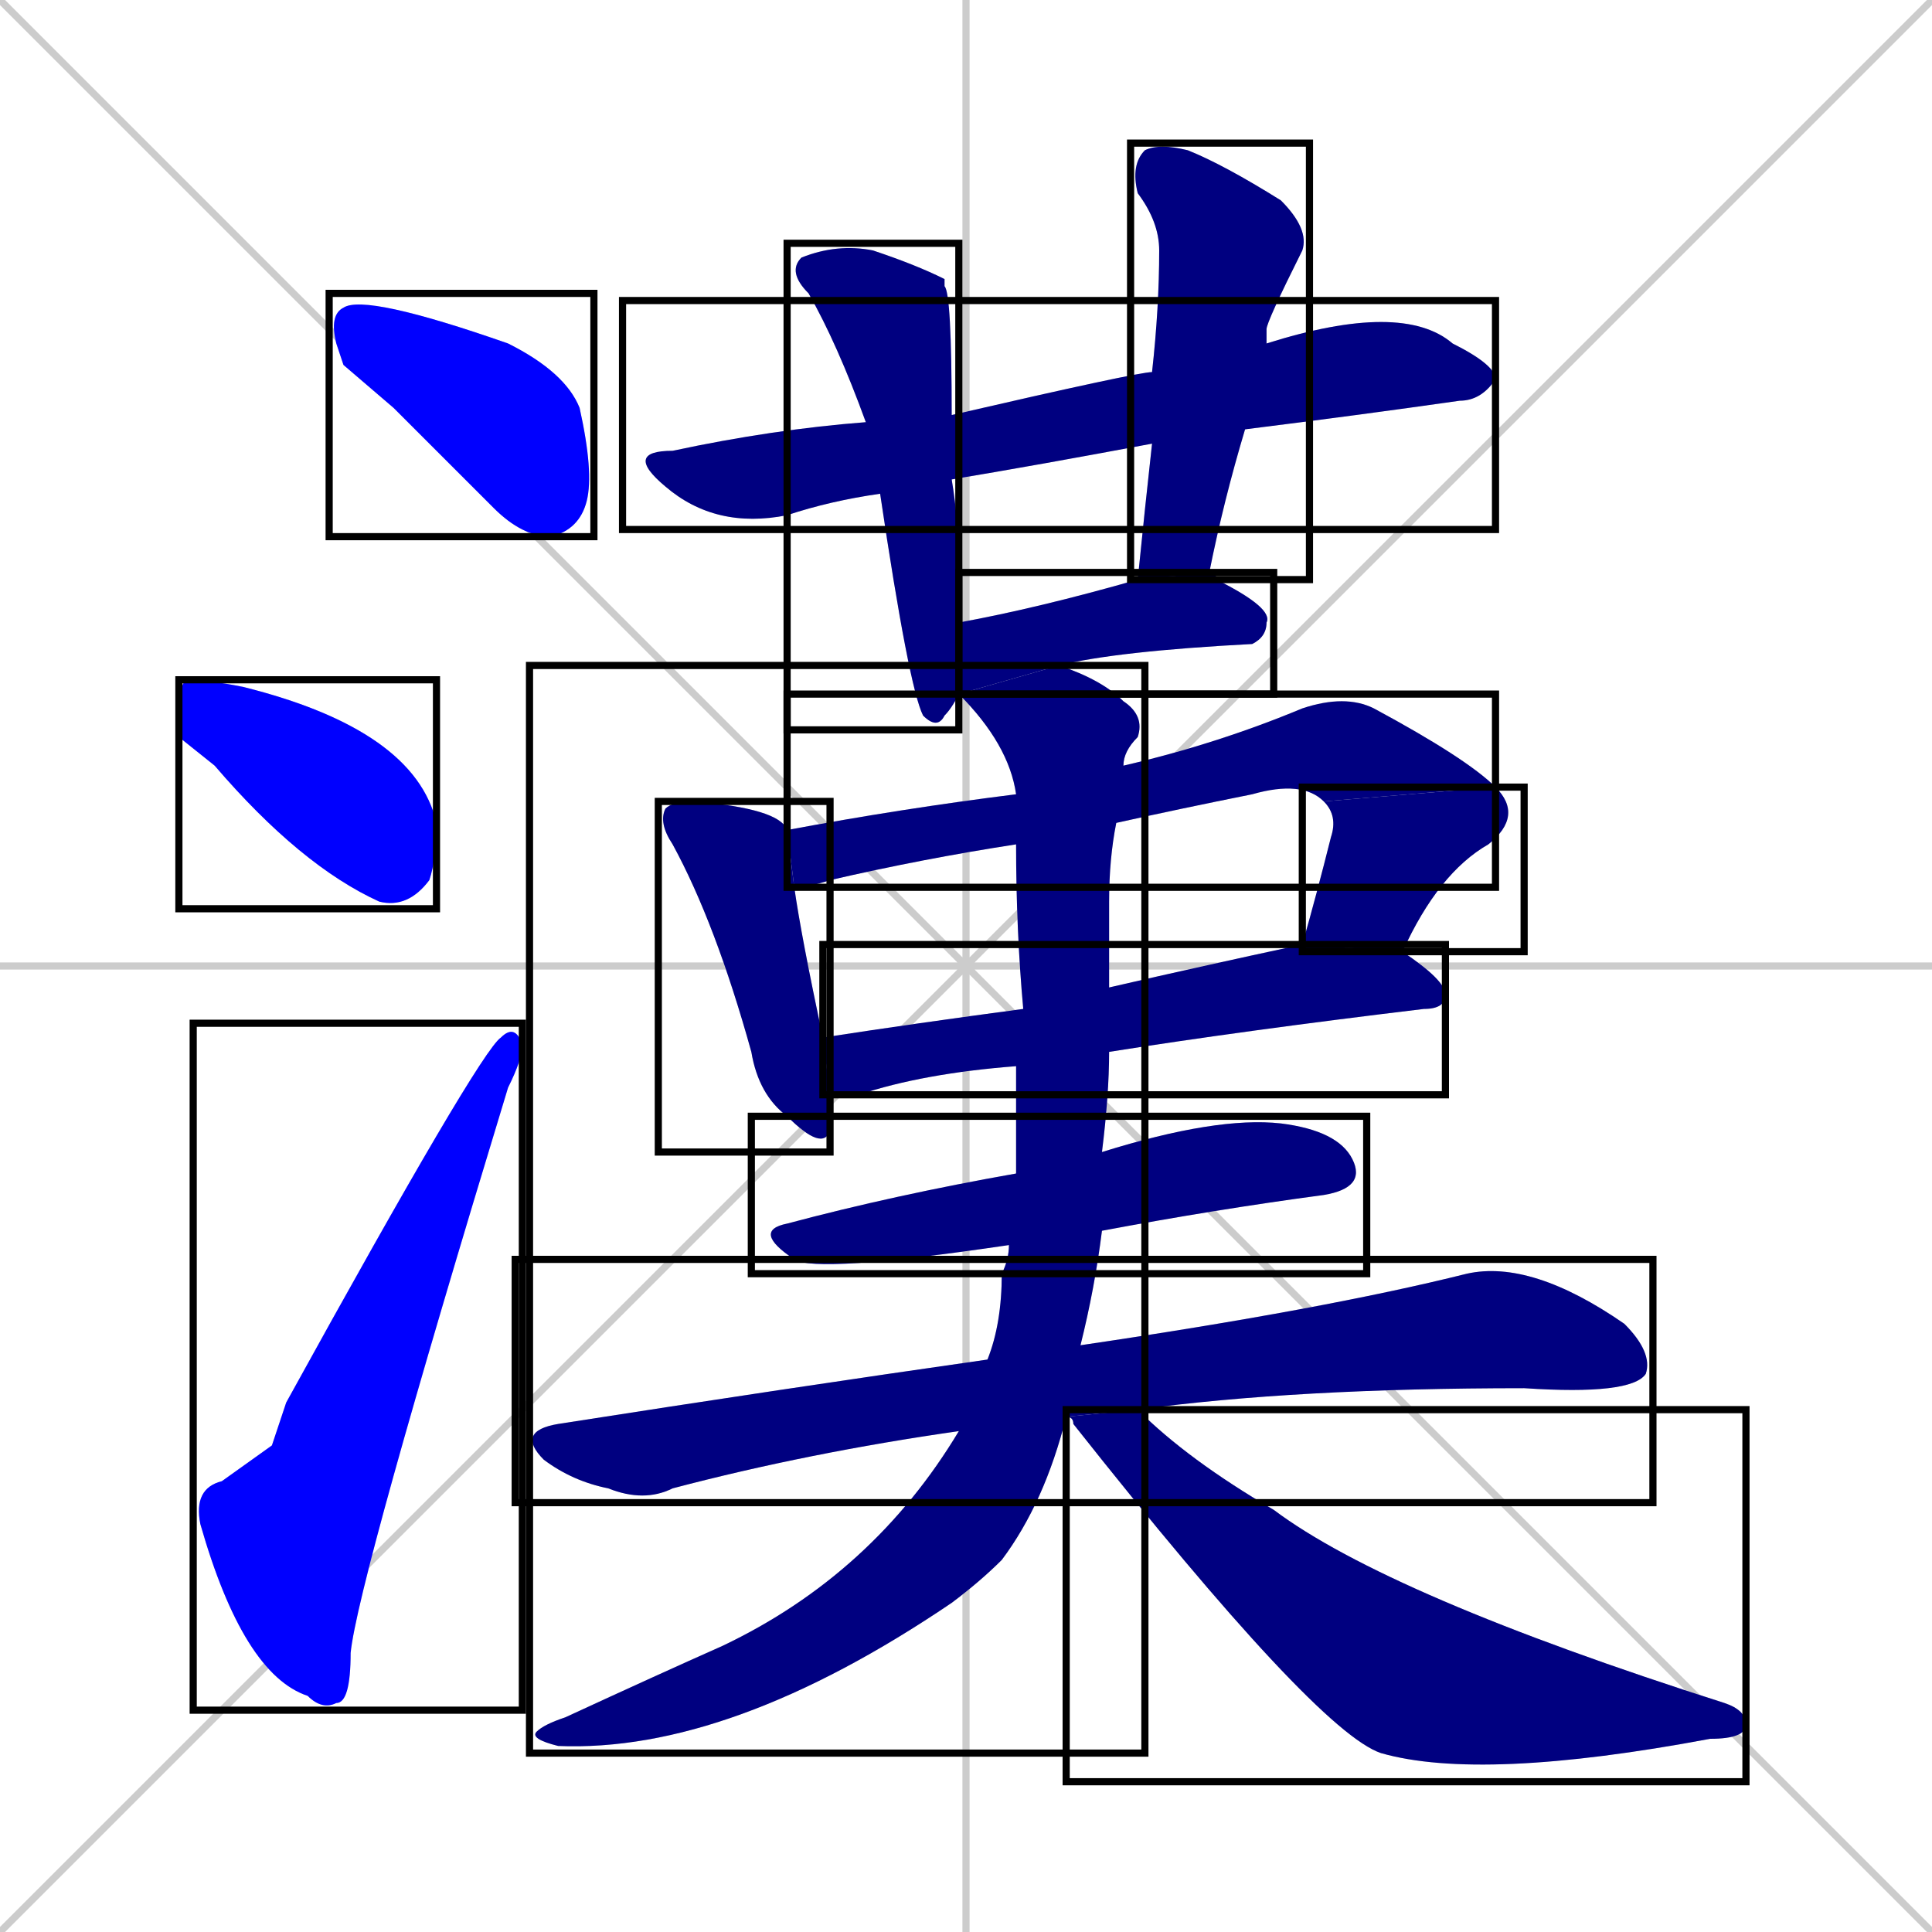 <svg xmlns="http://www.w3.org/2000/svg" xmlns:xlink="http://www.w3.org/1999/xlink" width="270" height="270"><defs><clipPath id="clip-mask-1"><use xlink:href="#rect-1" /></clipPath><clipPath id="clip-mask-2"><use xlink:href="#rect-2" /></clipPath><clipPath id="clip-mask-3"><use xlink:href="#rect-3" /></clipPath><clipPath id="clip-mask-4"><use xlink:href="#rect-4" /></clipPath><clipPath id="clip-mask-5"><use xlink:href="#rect-5" /></clipPath><clipPath id="clip-mask-6"><use xlink:href="#rect-6" /></clipPath><clipPath id="clip-mask-7"><use xlink:href="#rect-7" /></clipPath><clipPath id="clip-mask-8"><use xlink:href="#rect-8" /></clipPath><clipPath id="clip-mask-9"><use xlink:href="#rect-9" /></clipPath><clipPath id="clip-mask-10"><use xlink:href="#rect-10" /></clipPath><clipPath id="clip-mask-11"><use xlink:href="#rect-11" /></clipPath><clipPath id="clip-mask-12"><use xlink:href="#rect-12" /></clipPath><clipPath id="clip-mask-13"><use xlink:href="#rect-13" /></clipPath><clipPath id="clip-mask-14"><use xlink:href="#rect-14" /></clipPath><clipPath id="clip-mask-15"><use xlink:href="#rect-15" /></clipPath></defs><path d="M 0 0 L 270 270 M 270 0 L 0 270 M 135 0 L 135 270 M 0 135 L 270 135" stroke="#CCCCCC" /><path d="M 48 51 L 47 48 Q 46 44 48 43 Q 51 41 71 48 Q 79 52 81 57 Q 83 66 82 70 Q 81 74 77 75 Q 73 75 69 71 Q 62 64 55 57" fill="#CCCCCC"/><path d="M 25 103 L 25 99 Q 25 96 26 95 Q 29 95 34 96 Q 34 96 34 96 Q 58 102 61 115 Q 61 120 60 123 Q 57 127 53 126 Q 42 121 30 107" fill="#CCCCCC"/><path d="M 38 202 L 40 196 Q 67 147 70 145 Q 72 143 73 146 Q 73 148 71 152 Q 50 221 49 231 Q 49 238 47 238 Q 45 239 43 237 Q 34 234 28 213 Q 27 208 31 207" fill="#CCCCCC"/><path d="M 161 62 Q 145 65 133 67 L 123 69 Q 116 70 110 72 Q 100 74 93 68 Q 87 63 94 63 Q 108 60 121 59 L 133 58 Q 159 52 161 52 L 177 48 Q 196 42 203 48 Q 209 51 209 53 Q 207 56 204 56 Q 190 58 174 60" fill="#CCCCCC"/><path d="M 133 67 Q 134 73 134 79 Q 134 83 134 87 L 134 97 Q 133 99 132 100 Q 131 102 129 100 Q 127 96 123 69 L 121 59 Q 117 48 113 41 Q 110 38 112 36 Q 117 34 122 35 Q 128 37 132 39 Q 132 39 132 40 Q 133 41 133 58" fill="#CCCCCC"/><path d="M 159 81 Q 160 71 161 62 L 161 52 Q 162 43 162 35 Q 162 31 159 27 Q 158 23 160 21 Q 162 20 166 21 Q 171 23 179 28 Q 183 32 182 35 Q 177 45 177 46 Q 177 47 177 48 L 174 60 Q 171 70 169 80" fill="#CCCCCC"/><path d="M 134 97 L 134 87 Q 145 85 159 81 L 169 80 Q 170 80 170 81 Q 178 85 177 87 Q 177 89 175 90 Q 156 91 148 93" fill="#CCCCCC"/><path d="M 111 124 Q 112 131 115 145 L 116 153 Q 116 156 116 158 Q 115 161 110 156 Q 106 153 105 147 Q 100 129 94 118 Q 92 115 93 113 Q 94 112 97 112 Q 109 113 110 116" fill="#CCCCCC"/><path d="M 142 118 Q 129 120 116 123 Q 113 124 111 124 L 110 116 Q 126 113 142 111 L 157 107 Q 170 104 182 99 Q 188 97 192 99 Q 205 106 209 110 L 185 112 Q 182 109 175 111 Q 165 113 156 115" fill="#CCCCCC"/><path d="M 182 132 Q 184 125 186 117 Q 187 114 185 112 L 209 110 Q 213 114 208 118 Q 201 122 196 133" fill="#CCCCCC"/><path d="M 142 149 Q 129 150 120 153 Q 118 153 116 153 L 115 145 Q 128 143 143 141 L 155 138 Q 168 135 182 132 L 196 133 Q 202 137 202 139 Q 202 141 199 141 Q 174 144 155 147" fill="#CCCCCC"/><path d="M 141 174 Q 114 178 111 176 Q 105 172 110 171 Q 125 167 142 164 L 154 161 Q 170 156 179 157 Q 187 158 189 162 Q 191 166 185 167 Q 170 169 154 172" fill="#CCCCCC"/><path d="M 149 198 L 134 200 Q 113 203 94 208 Q 90 210 85 208 Q 80 207 76 204 Q 72 200 78 199 Q 110 194 138 190 L 151 188 Q 185 183 205 178 Q 214 176 227 185 Q 231 189 230 192 Q 228 195 213 194 Q 181 194 159 197 L 149 198" fill="#CCCCCC"/><path d="M 149 198 Q 146 210 140 218 Q 137 221 133 224 Q 102 245 78 244 Q 74 243 75 242 Q 76 241 79 240 Q 92 234 101 230 Q 122 220 134 200 L 138 190 Q 140 185 140 178 Q 141 176 141 174 L 142 164 Q 142 156 142 149 L 143 141 Q 142 130 142 118 L 142 111 Q 141 104 134 97 L 148 93 Q 154 95 157 98 Q 160 100 159 103 Q 157 105 157 107 L 156 115 Q 155 120 155 126 Q 155 132 155 138 L 155 147 Q 155 153 154 161 L 154 172 Q 153 180 151 188" fill="#CCCCCC"/><path d="M 159 197 Q 166 204 178 211 Q 194 223 241 238 Q 244 239 244 241 Q 244 243 239 243 Q 207 249 193 245 Q 184 242 150 199 Q 150 198 149 198" fill="#CCCCCC"/><path d="M 48 51 L 47 48 Q 46 44 48 43 Q 51 41 71 48 Q 79 52 81 57 Q 83 66 82 70 Q 81 74 77 75 Q 73 75 69 71 Q 62 64 55 57" fill="#0000ff" clip-path="url(#clip-mask-1)" /><path d="M 25 103 L 25 99 Q 25 96 26 95 Q 29 95 34 96 Q 34 96 34 96 Q 58 102 61 115 Q 61 120 60 123 Q 57 127 53 126 Q 42 121 30 107" fill="#0000ff" clip-path="url(#clip-mask-2)" /><path d="M 38 202 L 40 196 Q 67 147 70 145 Q 72 143 73 146 Q 73 148 71 152 Q 50 221 49 231 Q 49 238 47 238 Q 45 239 43 237 Q 34 234 28 213 Q 27 208 31 207" fill="#0000ff" clip-path="url(#clip-mask-3)" /><path d="M 161 62 Q 145 65 133 67 L 123 69 Q 116 70 110 72 Q 100 74 93 68 Q 87 63 94 63 Q 108 60 121 59 L 133 58 Q 159 52 161 52 L 177 48 Q 196 42 203 48 Q 209 51 209 53 Q 207 56 204 56 Q 190 58 174 60" fill="#000080" clip-path="url(#clip-mask-4)" /><path d="M 133 67 Q 134 73 134 79 Q 134 83 134 87 L 134 97 Q 133 99 132 100 Q 131 102 129 100 Q 127 96 123 69 L 121 59 Q 117 48 113 41 Q 110 38 112 36 Q 117 34 122 35 Q 128 37 132 39 Q 132 39 132 40 Q 133 41 133 58" fill="#000080" clip-path="url(#clip-mask-5)" /><path d="M 159 81 Q 160 71 161 62 L 161 52 Q 162 43 162 35 Q 162 31 159 27 Q 158 23 160 21 Q 162 20 166 21 Q 171 23 179 28 Q 183 32 182 35 Q 177 45 177 46 Q 177 47 177 48 L 174 60 Q 171 70 169 80" fill="#000080" clip-path="url(#clip-mask-6)" /><path d="M 134 97 L 134 87 Q 145 85 159 81 L 169 80 Q 170 80 170 81 Q 178 85 177 87 Q 177 89 175 90 Q 156 91 148 93" fill="#000080" clip-path="url(#clip-mask-7)" /><path d="M 111 124 Q 112 131 115 145 L 116 153 Q 116 156 116 158 Q 115 161 110 156 Q 106 153 105 147 Q 100 129 94 118 Q 92 115 93 113 Q 94 112 97 112 Q 109 113 110 116" fill="#000080" clip-path="url(#clip-mask-8)" /><path d="M 142 118 Q 129 120 116 123 Q 113 124 111 124 L 110 116 Q 126 113 142 111 L 157 107 Q 170 104 182 99 Q 188 97 192 99 Q 205 106 209 110 L 185 112 Q 182 109 175 111 Q 165 113 156 115" fill="#000080" clip-path="url(#clip-mask-9)" /><path d="M 182 132 Q 184 125 186 117 Q 187 114 185 112 L 209 110 Q 213 114 208 118 Q 201 122 196 133" fill="#000080" clip-path="url(#clip-mask-10)" /><path d="M 142 149 Q 129 150 120 153 Q 118 153 116 153 L 115 145 Q 128 143 143 141 L 155 138 Q 168 135 182 132 L 196 133 Q 202 137 202 139 Q 202 141 199 141 Q 174 144 155 147" fill="#000080" clip-path="url(#clip-mask-11)" /><path d="M 141 174 Q 114 178 111 176 Q 105 172 110 171 Q 125 167 142 164 L 154 161 Q 170 156 179 157 Q 187 158 189 162 Q 191 166 185 167 Q 170 169 154 172" fill="#000080" clip-path="url(#clip-mask-12)" /><path d="M 149 198 L 134 200 Q 113 203 94 208 Q 90 210 85 208 Q 80 207 76 204 Q 72 200 78 199 Q 110 194 138 190 L 151 188 Q 185 183 205 178 Q 214 176 227 185 Q 231 189 230 192 Q 228 195 213 194 Q 181 194 159 197 L 149 198" fill="#000080" clip-path="url(#clip-mask-13)" /><path d="M 149 198 Q 146 210 140 218 Q 137 221 133 224 Q 102 245 78 244 Q 74 243 75 242 Q 76 241 79 240 Q 92 234 101 230 Q 122 220 134 200 L 138 190 Q 140 185 140 178 Q 141 176 141 174 L 142 164 Q 142 156 142 149 L 143 141 Q 142 130 142 118 L 142 111 Q 141 104 134 97 L 148 93 Q 154 95 157 98 Q 160 100 159 103 Q 157 105 157 107 L 156 115 Q 155 120 155 126 Q 155 132 155 138 L 155 147 Q 155 153 154 161 L 154 172 Q 153 180 151 188" fill="#000080" clip-path="url(#clip-mask-14)" /><path d="M 159 197 Q 166 204 178 211 Q 194 223 241 238 Q 244 239 244 241 Q 244 243 239 243 Q 207 249 193 245 Q 184 242 150 199 Q 150 198 149 198" fill="#000080" clip-path="url(#clip-mask-15)" /><rect x="46" y="41" width="37" height="34" id="rect-1" fill="transparent" stroke="#000000"><animate attributeName="x" from="9" to="46" dur="0.137" begin="0; animate15.end + 1s" id="animate1" fill="freeze"/></rect><rect x="25" y="95" width="36" height="32" id="rect-2" fill="transparent" stroke="#000000"><set attributeName="x" to="-11" begin="0; animate15.end + 1s" /><animate attributeName="x" from="-11" to="25" dur="0.133" begin="animate1.end + 0.5" id="animate2" fill="freeze"/></rect><rect x="27" y="143" width="46" height="96" id="rect-3" fill="transparent" stroke="#000000"><set attributeName="y" to="239" begin="0; animate15.end + 1s" /><animate attributeName="y" from="239" to="143" dur="0.356" begin="animate2.end + 0.5" id="animate3" fill="freeze"/></rect><rect x="87" y="42" width="122" height="32" id="rect-4" fill="transparent" stroke="#000000"><set attributeName="x" to="-35" begin="0; animate15.end + 1s" /><animate attributeName="x" from="-35" to="87" dur="0.452" begin="animate3.end + 0.5" id="animate4" fill="freeze"/></rect><rect x="110" y="34" width="24" height="68" id="rect-5" fill="transparent" stroke="#000000"><set attributeName="y" to="-34" begin="0; animate15.end + 1s" /><animate attributeName="y" from="-34" to="34" dur="0.252" begin="animate4.end + 0.5" id="animate5" fill="freeze"/></rect><rect x="158" y="20" width="25" height="61" id="rect-6" fill="transparent" stroke="#000000"><set attributeName="y" to="-41" begin="0; animate15.end + 1s" /><animate attributeName="y" from="-41" to="20" dur="0.226" begin="animate5.end + 0.5" id="animate6" fill="freeze"/></rect><rect x="134" y="80" width="44" height="17" id="rect-7" fill="transparent" stroke="#000000"><set attributeName="x" to="90" begin="0; animate15.end + 1s" /><animate attributeName="x" from="90" to="134" dur="0.163" begin="animate6.end + 0.5" id="animate7" fill="freeze"/></rect><rect x="92" y="112" width="24" height="49" id="rect-8" fill="transparent" stroke="#000000"><set attributeName="y" to="63" begin="0; animate15.end + 1s" /><animate attributeName="y" from="63" to="112" dur="0.181" begin="animate7.end + 0.5" id="animate8" fill="freeze"/></rect><rect x="110" y="97" width="99" height="27" id="rect-9" fill="transparent" stroke="#000000"><set attributeName="x" to="11" begin="0; animate15.end + 1s" /><animate attributeName="x" from="11" to="110" dur="0.367" begin="animate8.end + 0.5" id="animate9" fill="freeze"/></rect><rect x="182" y="110" width="31" height="23" id="rect-10" fill="transparent" stroke="#000000"><set attributeName="y" to="87" begin="0; animate15.end + 1s" /><animate attributeName="y" from="87" to="110" dur="0.085" begin="animate9.end" id="animate10" fill="freeze"/></rect><rect x="115" y="132" width="87" height="21" id="rect-11" fill="transparent" stroke="#000000"><set attributeName="x" to="28" begin="0; animate15.end + 1s" /><animate attributeName="x" from="28" to="115" dur="0.322" begin="animate10.end + 0.5" id="animate11" fill="freeze"/></rect><rect x="105" y="156" width="86" height="22" id="rect-12" fill="transparent" stroke="#000000"><set attributeName="x" to="19" begin="0; animate15.end + 1s" /><animate attributeName="x" from="19" to="105" dur="0.319" begin="animate11.end + 0.5" id="animate12" fill="freeze"/></rect><rect x="72" y="176" width="159" height="34" id="rect-13" fill="transparent" stroke="#000000"><set attributeName="x" to="-87" begin="0; animate15.end + 1s" /><animate attributeName="x" from="-87" to="72" dur="0.589" begin="animate12.end + 0.5" id="animate13" fill="freeze"/></rect><rect x="74" y="93" width="86" height="152" id="rect-14" fill="transparent" stroke="#000000"><set attributeName="y" to="-59" begin="0; animate15.end + 1s" /><animate attributeName="y" from="-59" to="93" dur="0.563" begin="animate13.end + 0.5" id="animate14" fill="freeze"/></rect><rect x="149" y="197" width="95" height="52" id="rect-15" fill="transparent" stroke="#000000"><set attributeName="x" to="54" begin="0; animate15.end + 1s" /><animate attributeName="x" from="54" to="149" dur="0.352" begin="animate14.end + 0.5" id="animate15" fill="freeze"/></rect></svg>